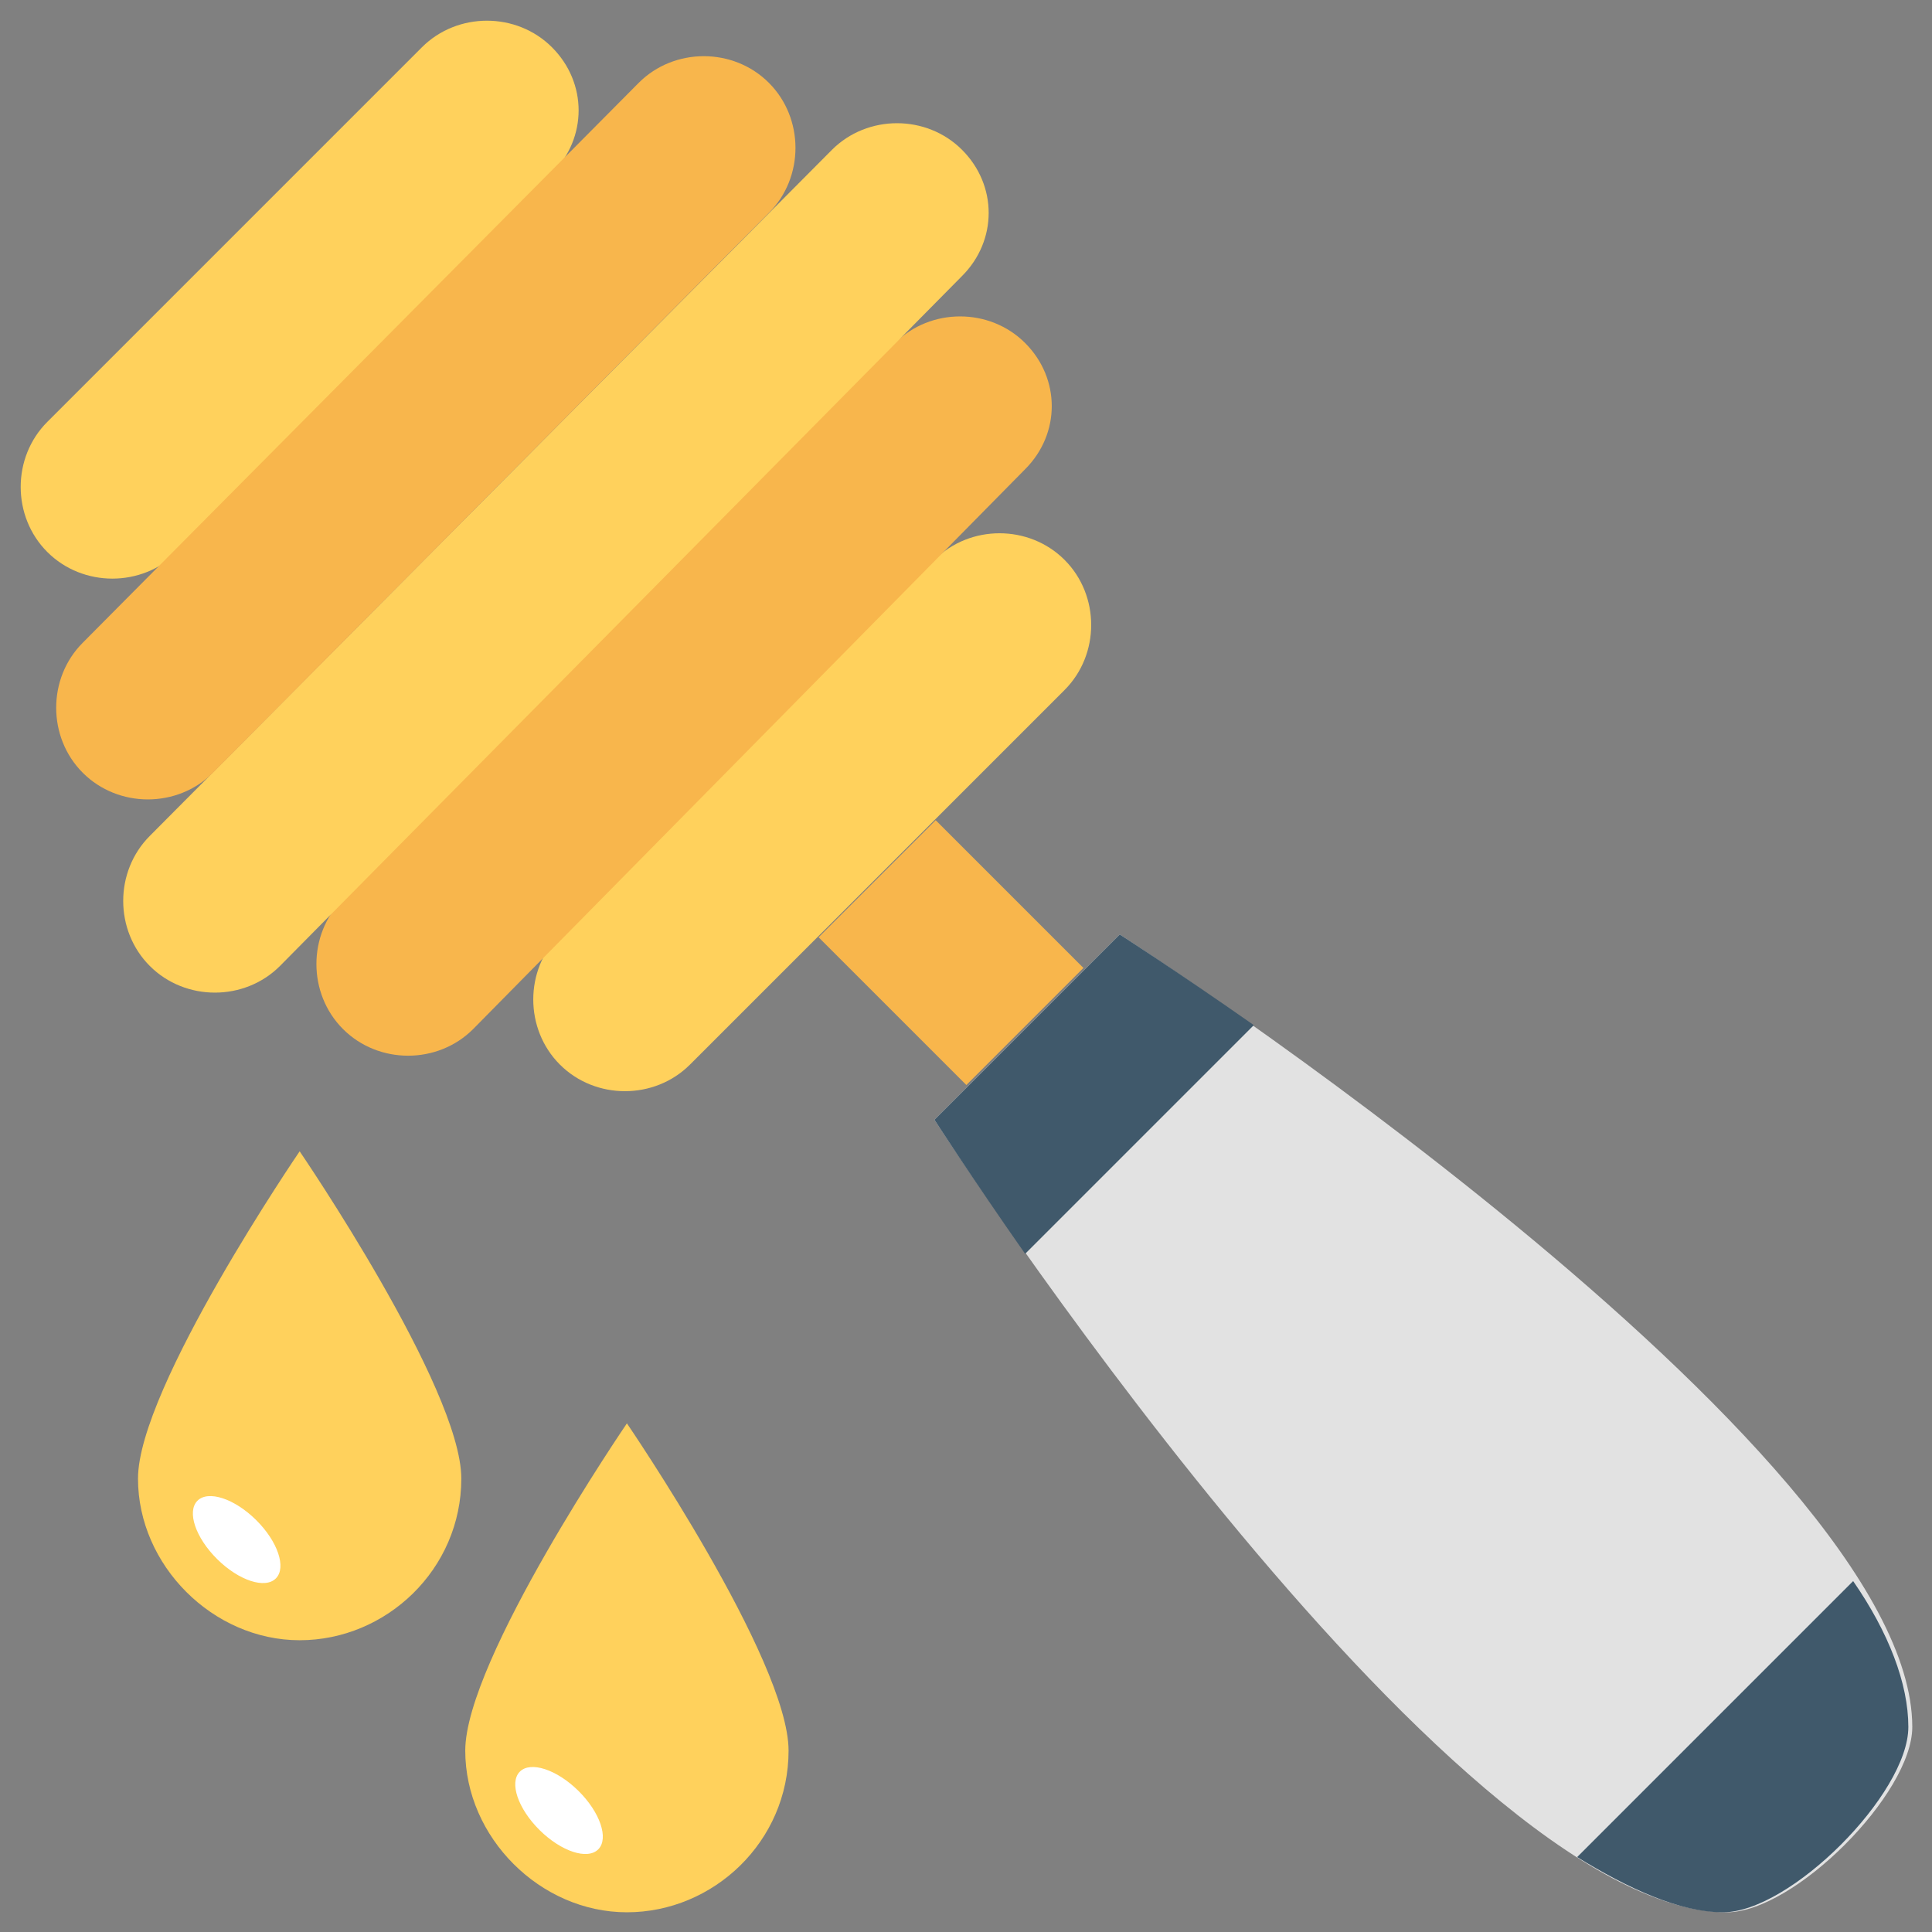<?xml version="1.0" encoding="utf-8"?>
<!-- Generator: Adobe Illustrator 20.1.0, SVG Export Plug-In . SVG Version: 6.00 Build 0)  -->
<!DOCTYPE svg PUBLIC "-//W3C//DTD SVG 1.1//EN" "http://www.w3.org/Graphics/SVG/1.1/DTD/svg11.dtd">
<svg version="1.1" id="Layer_1" xmlns="http://www.w3.org/2000/svg" xmlns:xlink="http://www.w3.org/1999/xlink" x="0px" y="0px"
	 viewBox="0 0 49 49" enable-background="new 0 0 49 49" xml:space="preserve">
<rect x="0" y="0" width="49" height="49" fill="#808080" stroke="none"/>
<g>
	<path fill="#FFD15C" d="M27,14.2c-0.9-0.9-2.4-0.9-3.3,0l-9.5,9.5c-0.9,0.9-0.9,2.4,0,3.3c0.9,0.9,2.4,0.9,3.3,0l9.5-9.5
		C27.9,16.6,27.9,15.1,27,14.2z"/>
	<path fill="#FFD15C" d="M14,1.2c-0.9-0.9-2.4-0.9-3.3,0l-9.5,9.5c-0.9,0.9-0.9,2.4,0,3.3c0.9,0.9,2.4,0.9,3.3,0L14,4.4
		C14.9,3.5,14.9,2.1,14,1.2z"/>
	<path fill="#F8B64C" d="M26,8.7L26,8.7c-0.9-0.9-2.4-0.9-3.3,0L8.7,22.8c-0.9,0.9-0.9,2.4,0,3.3c0.9,0.9,2.4,0.9,3.3,0L26,11.9
		C26.9,11,26.9,9.6,26,8.7z"/>
	<path fill="#FFD15C" d="M24.4,3.8c-0.9-0.9-2.4-0.9-3.3,0L3.8,21.2c-0.9,0.9-0.9,2.4,0,3.3c0.9,0.9,2.4,0.9,3.3,0L24.4,7
		C25.3,6.1,25.3,4.7,24.4,3.8z"/>
	<path fill="#F8B64C" d="M19.5,2.1c-0.9-0.9-2.4-0.9-3.3,0L2.1,16.3c-0.9,0.9-0.9,2.4,0,3.3c0.9,0.9,2.4,0.9,3.3,0L19.5,5.4
		C20.4,4.5,20.4,3,19.5,2.1z"/>
	
		<rect x="22" y="21.5" transform="matrix(0.707 -0.707 0.707 0.707 -9.993 24.125)" fill="#F8B64C" width="4.2" height="5.3"/>
	<path fill="#E2E2E2" d="M28.4,23.7l-4.7,4.7c0,0,13,20.1,20.1,20.1c1.7,0,4.7-3,4.7-4.7C48.5,36.7,28.4,23.7,28.4,23.7z"/>
	<path fill="#40596B" d="M31.8,26c-2-1.4-3.4-2.3-3.4-2.3l-4.7,4.7c0,0,0.9,1.4,2.3,3.4L31.8,26z"/>
	<path fill="#40596B" d="M40,47.1c1.3,0.8,2.6,1.4,3.7,1.4c1.7,0,4.7-3,4.7-4.7c0-1.1-0.5-2.4-1.4-3.7L40,47.1z"/>
	<path fill="#FFD15C" d="M11.7,37.5c0,2.3-1.9,4.1-4.1,4.1s-4.1-1.9-4.1-4.1c0-2.3,4.1-8.3,4.1-8.3S11.7,35.2,11.7,37.5z"/>
	<ellipse transform="matrix(0.703 -0.711 0.711 0.703 -26.016 15.826)" fill="#FFFFFF" cx="6" cy="39.1" rx="0.7" ry="1.4"/>
	<path fill="#FFD15C" d="M20,44.4c0,2.3-1.9,4.1-4.1,4.1s-4.1-1.9-4.1-4.1c0-2.3,4.1-8.3,4.1-8.3S20,42.1,20,44.4z"/>
	
		<ellipse transform="matrix(0.703 -0.711 0.711 0.703 -28.439 23.747)" fill="#FFFFFF" cx="14.2" cy="45.9" rx="0.7" ry="1.4"/>
</g>
</svg>
